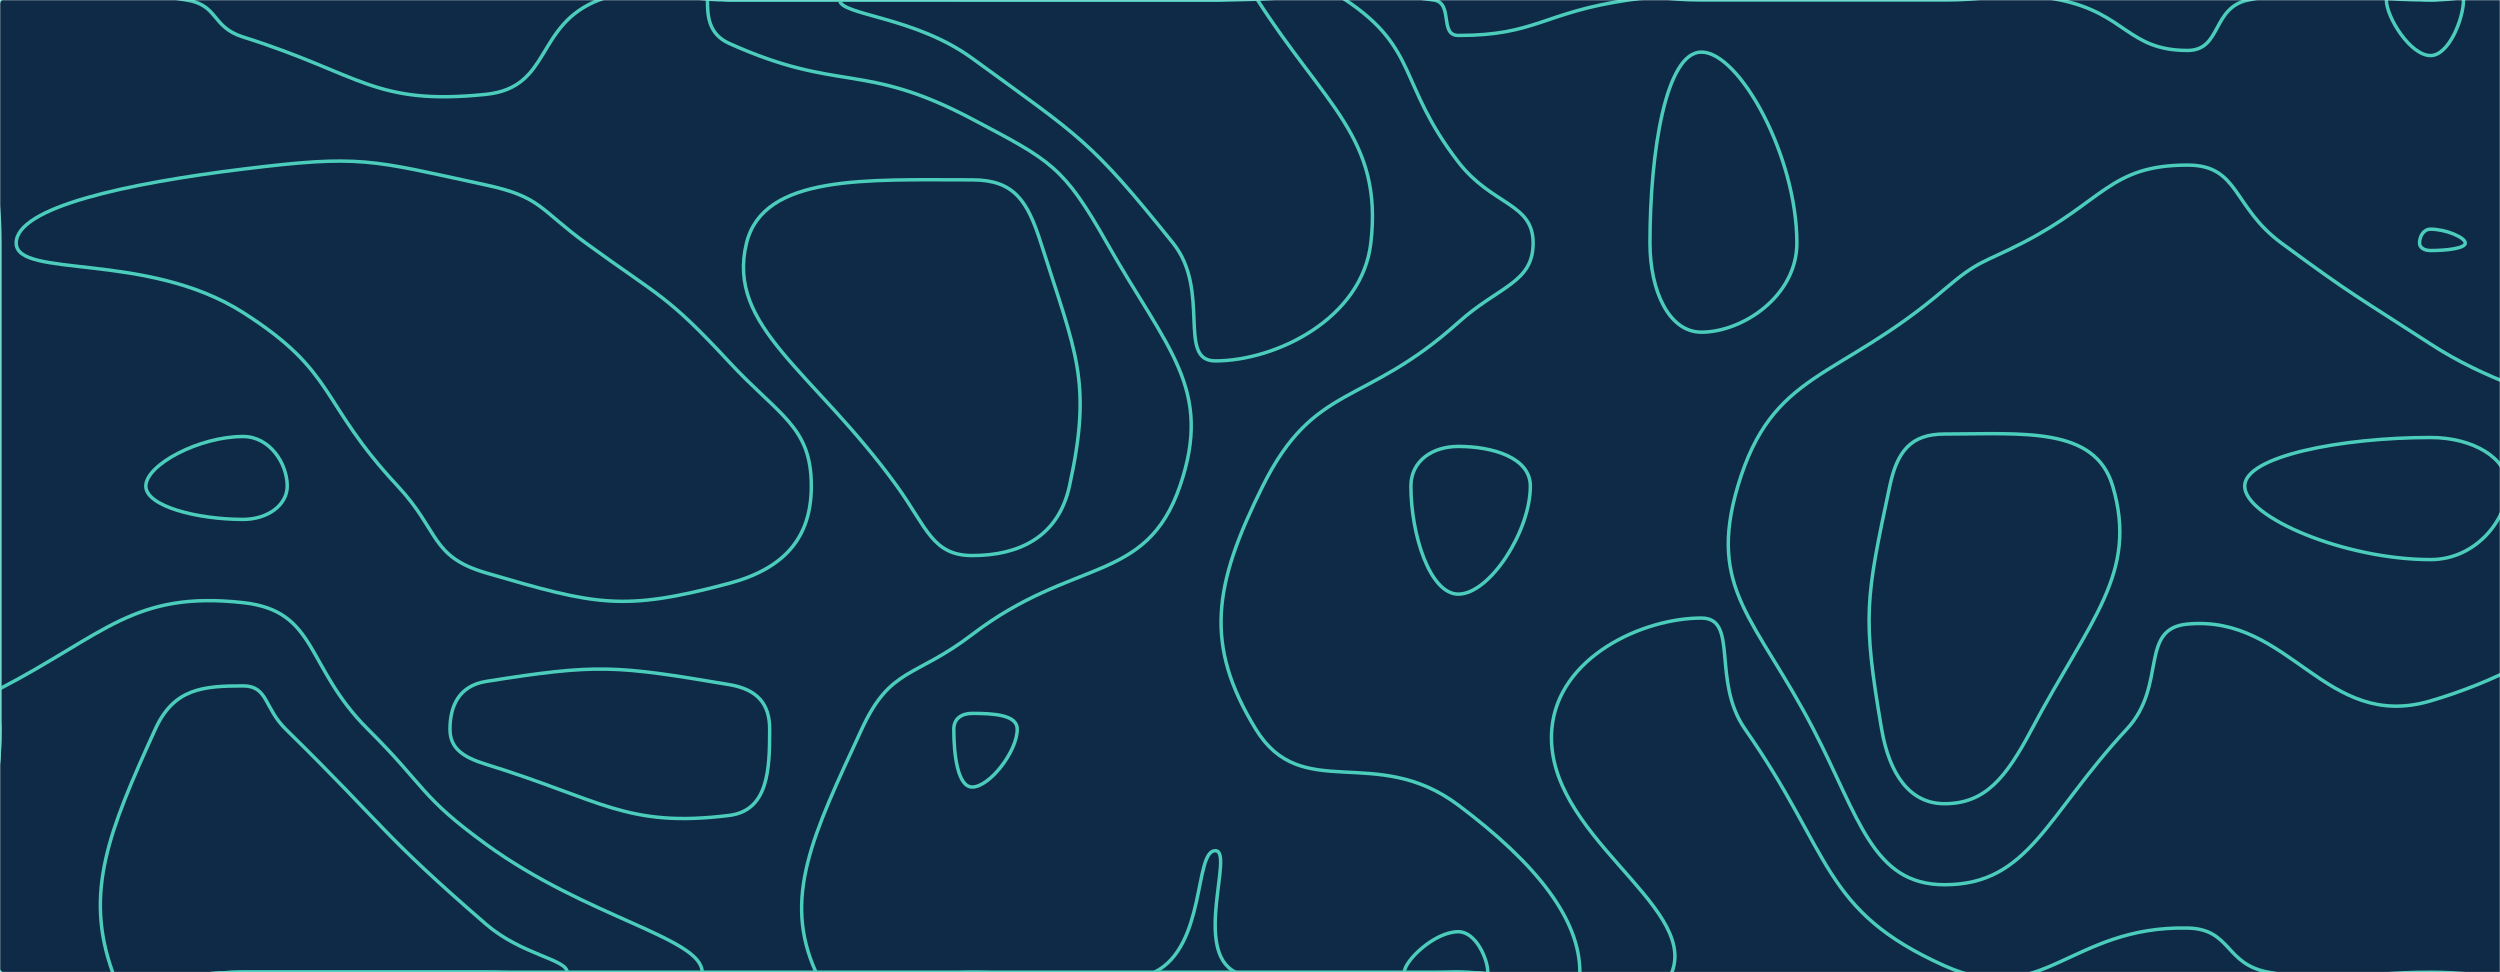 <svg xmlns="http://www.w3.org/2000/svg" version="1.1" xmlns:xlink="http://www.w3.org/1999/xlink" xmlns:svgjs="http://svgjs.com/svgjs" preserveAspectRatio="none" viewBox="0 0 1440 560">
    <g mask="url(&quot;#SvgjsMask1004&quot;)" fill="none">
        <rect width="1440" height="560" x="0" y="0" fill="#0e2a47"></rect>
        <path d="M107.33 0C125.99 2.84 121.58 15.51 140 21.3C207.92 42.67 215.49 61.03 280 54.33C317.99 50.38 307.87 14.41 345 0C377.87 -12.76 382.5 0 420 0C490 0 490 0 560 0C630 0 630 0 700 0C762.9 0 767.36 -8.52 825.8 0C837.36 1.69 828.84 20.42 840 20.42C884.94 20.42 888.69 7.19 938 0C958.69 -3.02 959 0 980 0C1050 0 1050 0 1120 0C1153.34 0 1154.61 -6.66 1186.67 0C1224.61 7.87 1225.65 29.06 1260 29.06C1279.81 29.06 1273.84 4.39 1295 0C1343.84 -10.14 1347.5 0 1400 0C1439.15 0 1449.8 -19.51 1478.31 0C1519.8 28.39 1517.78 45.36 1540 95.79C1548.62 115.36 1540 117.89 1540 140C1540 210 1540 210 1540 280C1540 318.5 1555.16 325.01 1540 357C1522 395.01 1473.68 382.32 1473.68 420C1473.68 483.82 1559.35 523.23 1540 560C1522.51 593.23 1470 560 1400 560C1353.34 560 1351.27 568.11 1306.67 560C1281.27 555.38 1285.47 535.06 1260 534.55C1192.13 533.19 1176.43 581.64 1120 556.27C1049.02 524.36 1055.68 492.25 1005.17 420C985.68 392.12 1001.74 356 980 356C946.08 356 897.31 378.45 893.85 420C888.82 480.45 978.09 520.85 963.03 560C951.17 590.85 901.51 560 840 560C770 560 770 560 700 560C630 560 630 560 560 560C490 560 490 560 420 560C350 560 350 560 280 560C210 560 210 560 140 560C70 560 35 595 0 560C-35 525 0 490 0 420C0 350 0 350 0 280C0 210 0 210 0 140C0 70 -30.38 39.62 0 0C23.29 -30.38 55.99 -7.81 107.33 0" stroke="rgba(76, 205, 188, 1)" stroke-width="2"></path>
        <path d="M560 103.6C499.36 103.6 439.77 100.26 430 140C418.08 188.46 468.77 213.75 516.62 280C533.77 303.75 537.06 320 560 320C586.75 320 609.51 309.52 616 280C629.29 219.52 619.84 203.85 599.57 140C591.84 115.65 584.15 103.6 560 103.6" stroke="rgba(76, 205, 188, 1)" stroke-width="2"></path>
        <path d="M980 30C959.65 30 950.38 86.94 950.38 140C950.38 167.6 961.36 191.33 980 191.33C1003.67 191.33 1035 170.62 1035 140C1035 89.95 1001.96 30 980 30" stroke="rgba(76, 205, 188, 1)" stroke-width="2"></path>
        <path d="M1400 132C1395.76 132 1393.64 136.49 1393.64 140C1393.64 142.64 1396.4 144.31 1400 144.31C1409.58 144.31 1420 143 1420 140C1420 136.84 1408.94 132 1400 132" stroke="rgba(76, 205, 188, 1)" stroke-width="2"></path>
        <path d="M140 251.43C114.68 251.43 84 267.7 84 280C84 291.58 113.53 299.18 140 299.18C154.25 299.18 165.45 290.85 165.45 280C165.45 266.97 155.41 251.43 140 251.43" stroke="rgba(76, 205, 188, 1)" stroke-width="2"></path>
        <path d="M840 257.14C825.23 257.14 812.68 265.37 812.68 280C812.68 307.91 823.62 342.22 840 342.22C858.02 342.22 881.48 306.04 881.48 280C881.48 263.5 859.63 257.14 840 257.14" stroke="rgba(76, 205, 188, 1)" stroke-width="2"></path>
        <path d="M280 392.5C264.11 395.04 259.19 407.04 259.19 420C259.19 430.92 266.43 436.07 280 440.26C346.84 460.91 360.98 477 420 469.68C442.64 466.87 443.33 443.09 443.33 420C443.33 405.41 436.22 397.06 420 394.33C354.55 383.31 344.51 382.2 280 392.5" stroke="rgba(76, 205, 188, 1)" stroke-width="2"></path>
        <path d="M9.33 140C9.33 119.29 73.03 105.66 140 97.39C208.36 88.95 213.01 92.11 280 106.57C311.73 113.42 310.66 120.5 337.44 140C380.66 171.47 383.9 169.6 420 208.51C448.84 239.6 467.32 245.64 467.32 280C467.32 309.38 452.17 327.41 420 336C358.51 352.41 343.25 348.55 280 330C247.79 320.55 253.42 306.07 229.09 280C183.42 231.07 194.39 214.65 140 180C84.51 144.65 9.33 160.59 9.33 140" stroke="rgba(76, 205, 188, 1)" stroke-width="2"></path>
        <path d="M420 25C407.79 19.51 407.5 8.64 407.5 0C407.5 -3.86 413.75 0 420 0C490 0 490 0 560 0C630 0 630 0 700 0C737.54 0 747.23 -18.56 775.07 0C817.23 28.11 805.35 48.42 840 93.33C859.36 118.42 883.08 116.78 883.08 140C883.08 162.97 863.32 164.75 840 185.71C785.44 234.75 757.19 220.03 727.32 280C698.85 337.17 693.52 371.38 723.33 420C749.86 463.26 792.26 427.95 840 463.75C885.6 497.95 910 529.7 910 560C910 577.82 875 560 840 560C775.84 560 756.74 582.54 711.67 560C686.74 547.54 711.1 490 700 490C687.76 490 694.89 545.05 665 560C624.89 580.05 612.5 560 560 560C515 560 482.32 587.1 470 560C450.5 517.1 468.03 481.24 496.36 420C513.03 383.97 526.73 390.87 560 365.45C618.37 320.87 660.18 336.53 679.64 280C698.99 223.8 672.36 201.4 637.61 140C612.54 95.7 605.52 92.65 560 68.6C496.71 35.15 484.04 53.81 420 25" stroke="rgba(76, 205, 188, 1)" stroke-width="2"></path>
        <path d="M1164.8 140C1211.61 116.07 1215.25 95.09 1260 95.09C1289.89 95.09 1285.81 119.18 1314.09 140C1355.81 170.71 1356.5 169.91 1400 198.15C1464.33 239.91 1529.76 232.6 1529.76 280C1529.76 335.39 1474.15 381.88 1400 403.72C1339.27 421.61 1319.27 353.95 1260 359.46C1231.77 362.09 1248.54 394.76 1225 420C1178.54 469.83 1168.82 509.6 1120 509.6C1078.56 509.6 1070.92 471 1044.49 420C1011.42 356.2 983.2 339.72 1001 280C1020.95 213.06 1057.83 219.81 1120 166.67C1139.73 149.81 1141.61 151.86 1164.8 140" stroke="rgba(76, 205, 188, 1)" stroke-width="2"></path>
        <path d="M1400 32C1388.37 32 1374.55 9.86 1374.55 0C1374.55 -6.14 1387.28 0 1400 0C1409.49 0 1418.98 -5.4 1418.98 0C1418.98 10.6 1410.58 32 1400 32" stroke="rgba(76, 205, 188, 1)" stroke-width="2"></path>
        <path d="M0 396.67C60.5 365.18 77.29 340.21 140 347.12C183.23 351.88 175.59 383.91 211.89 420C245.59 453.51 241.81 458.56 280 486.32C338.09 528.56 404.44 540.2 404.44 560C404.44 577.04 342.22 560 280 560C210 560 210 560 140 560C70 560 35 595 0 560C-35 525 0 490 0 420C0 408.34 -9.5 401.62 0 396.67" stroke="rgba(76, 205, 188, 1)" stroke-width="2"></path>
        <path d="M560 33.6C526.71 9.33 483.64 8.77 483.64 0C483.64 -8.03 521.82 0 560 0C630 0 630 0 700 0C712.17 0 718.25 -9.53 724.35 0C763.05 60.47 796.65 79.84 789.6 140C784.47 183.78 734.71 207.88 700 207.88C677.73 207.88 697.67 167.41 675.65 140C627.67 80.27 622.71 79.33 560 33.6" stroke="rgba(76, 205, 188, 1)" stroke-width="2"></path>
        <path d="M1088.5 280C1092.79 259.86 1100.73 250 1120 250C1164.94 250 1206.67 245.37 1216.92 280C1231.83 330.37 1203.77 356.84 1170.31 420C1155.31 448.31 1143.39 462.93 1120 462.93C1100.14 462.93 1088.33 446.17 1083.82 420C1072.58 354.7 1074.7 344.86 1088.5 280" stroke="rgba(76, 205, 188, 1)" stroke-width="2"></path>
        <path d="M1292.94 280C1292.94 262.77 1348.64 252 1400 252C1424.36 252 1444.39 263.79 1444.39 280C1444.39 298.95 1426.32 322.33 1400 322.33C1350.6 322.33 1292.94 297.93 1292.94 280" stroke="rgba(76, 205, 188, 1)" stroke-width="2"></path>
        <path d="M89.44 420C100.11 396.58 116.82 395.07 140 395.07C154.4 395.07 152.09 407.74 164.59 420C222.09 476.39 219.37 480 280 532.37C300.41 550 326.67 552.57 326.67 560C326.67 566.39 303.34 560 280 560C210 560 210 560 140 560C102.44 560 73.62 584.2 64.88 560C48.34 514.2 62.55 479.05 89.44 420" stroke="rgba(76, 205, 188, 1)" stroke-width="2"></path>
        <path d="M549.39 420C549.39 413.95 553.84 410.91 560 410.91C572.11 410.91 585.93 411.64 585.93 420C585.93 432.85 569.99 453.33 560 453.33C551.72 453.33 549.39 435.16 549.39 420" stroke="rgba(76, 205, 188, 1)" stroke-width="2"></path>
        <path d="M808.89 560C808.89 553.52 826.2 536.67 840 536.67C850.24 536.67 856.97 552.66 856.97 560C856.97 564.32 848.49 560 840 560C824.44 560 808.89 565.18 808.89 560" stroke="rgba(76, 205, 188, 1)" stroke-width="2"></path>
    </g>
    <defs>
        <mask id="SvgjsMask1004">
            <rect width="1440" height="560" fill="#ffffff"></rect>
        </mask>
    </defs>
</svg>
